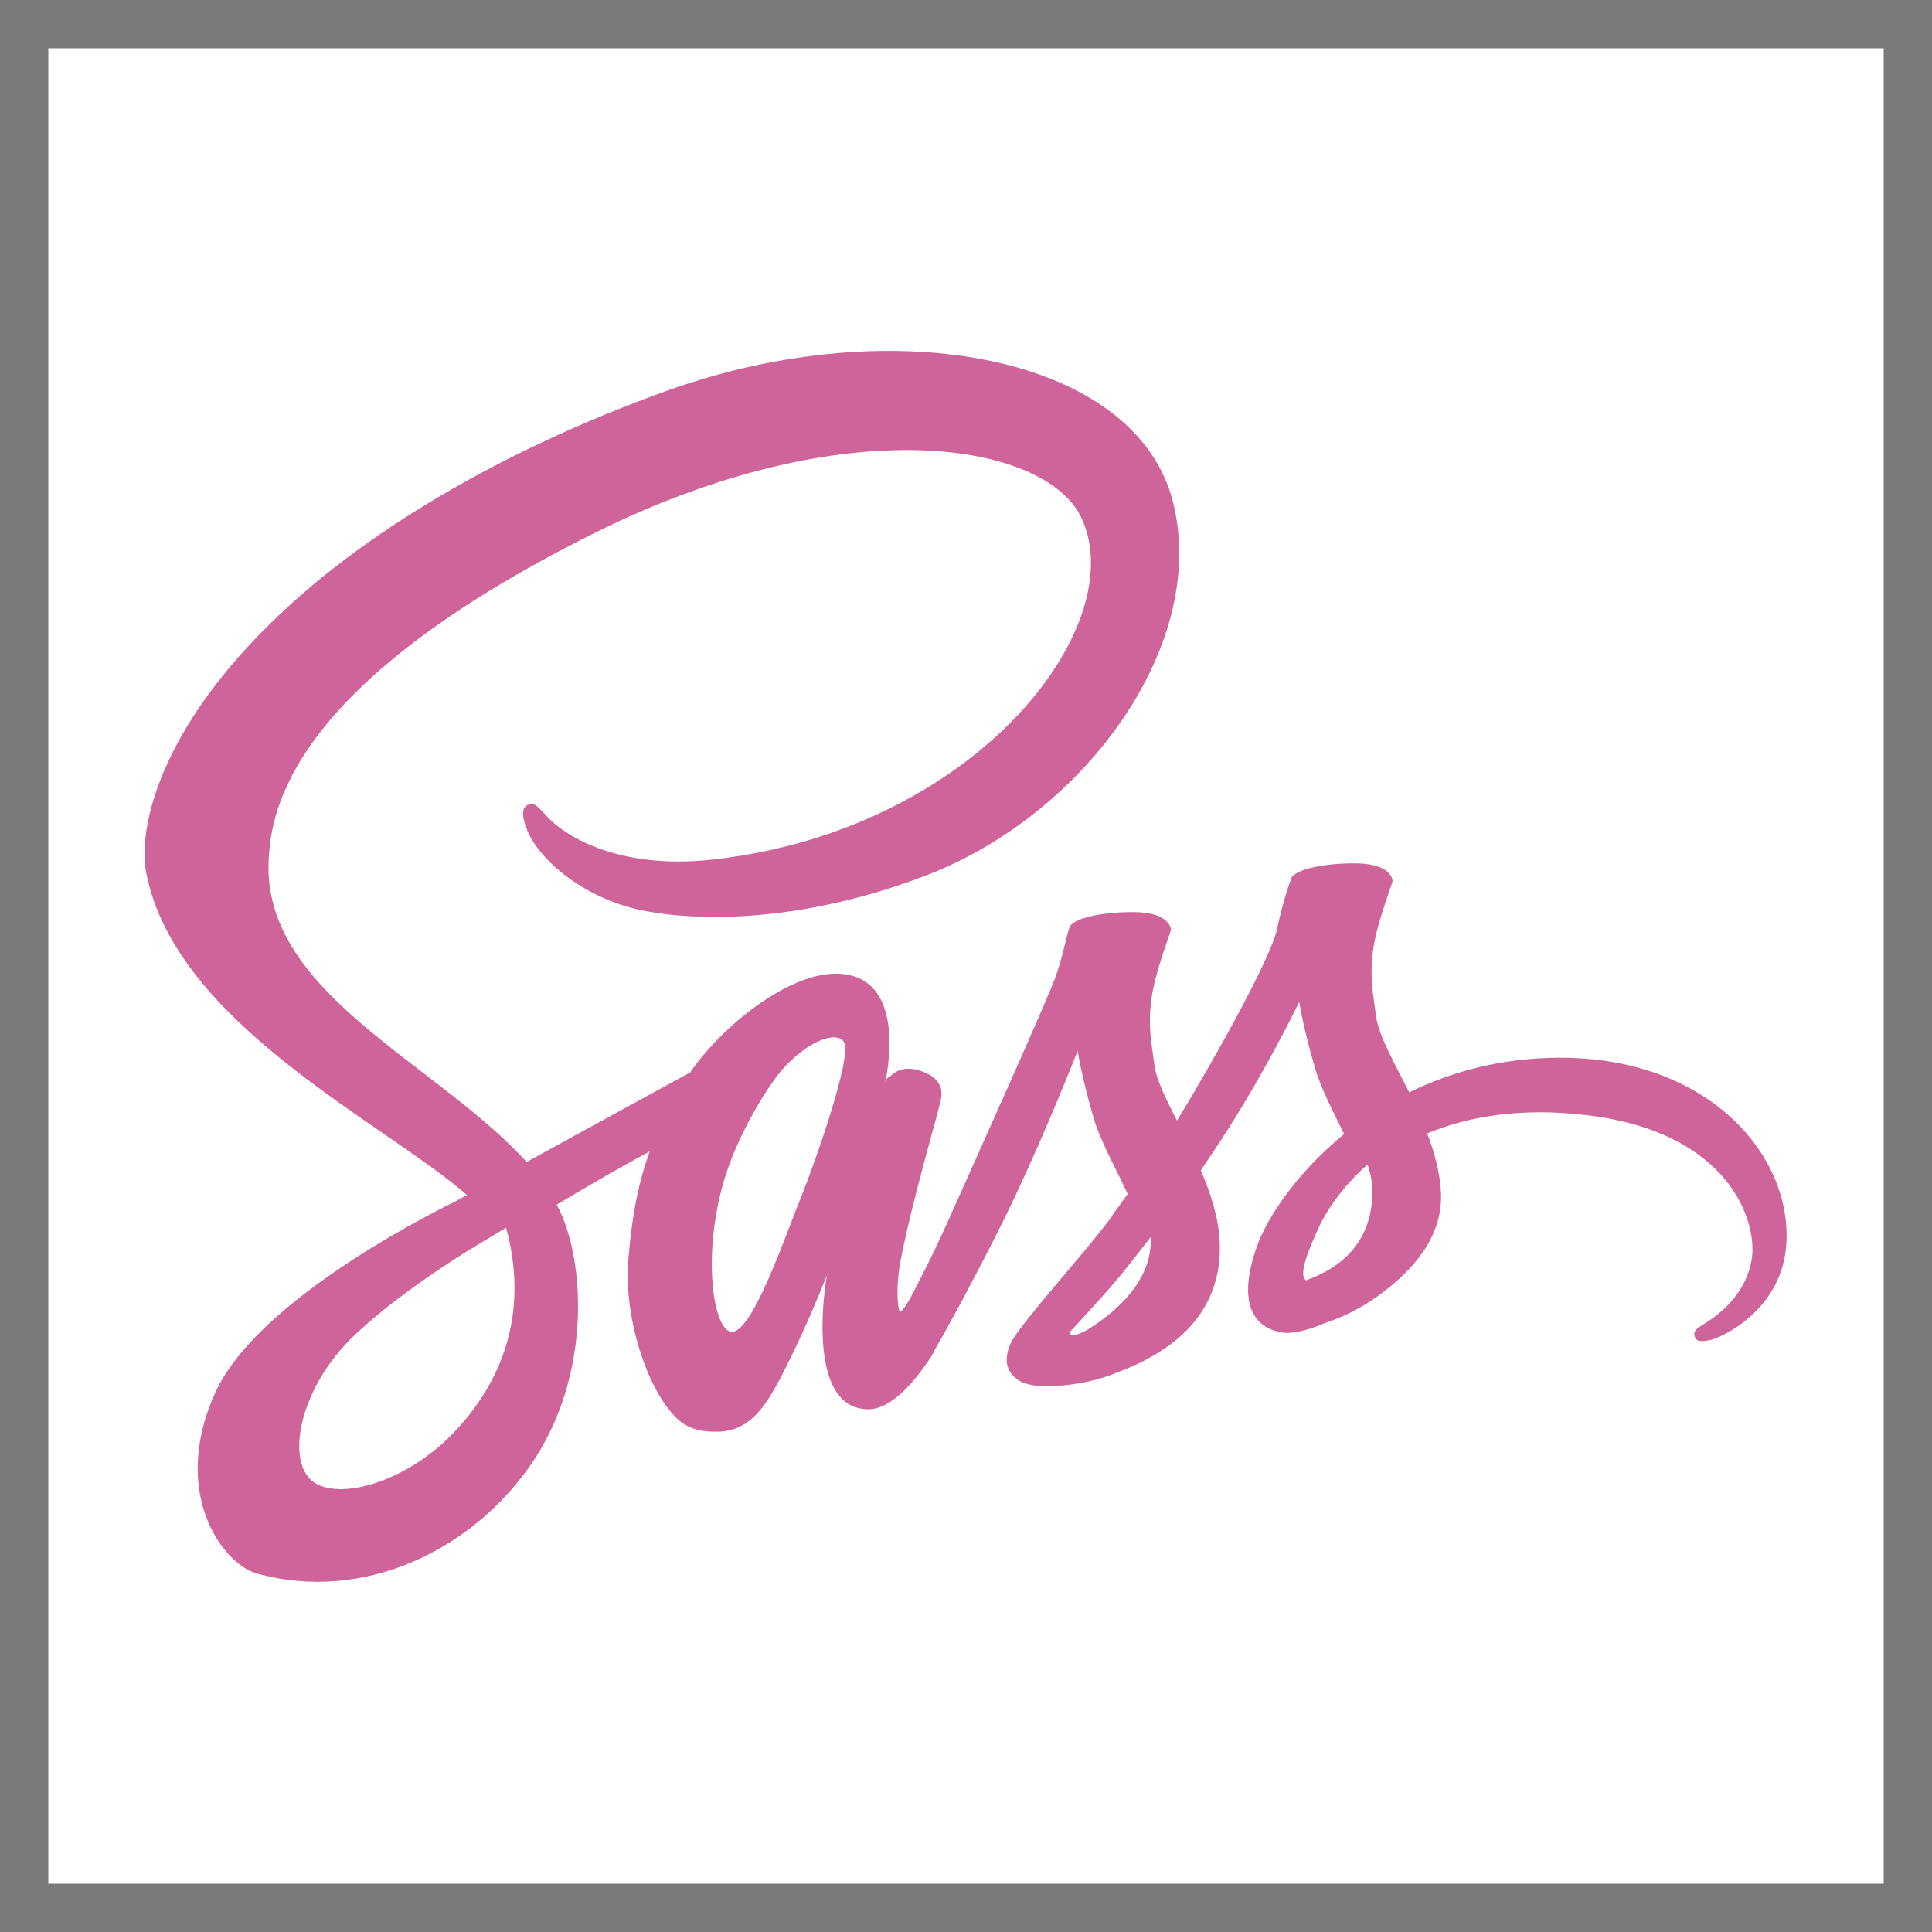 <svg width="40" height="40" viewBox="0 0 40 40" fill="none" xmlns="http://www.w3.org/2000/svg">
<rect width="40" height="40" fill="white"/>
<rect x="0.5" y="0.5" width="39" height="39" stroke="black" stroke-opacity="0.52"/>
<g clip-path="url(#clip0)">
<path d="M32.258 21.899C31.07 21.906 30.041 22.191 29.177 22.616C28.858 21.985 28.54 21.434 28.487 21.022C28.427 20.544 28.354 20.252 28.427 19.681C28.5 19.11 28.832 18.3 28.832 18.233C28.825 18.174 28.759 17.881 28.075 17.875C27.391 17.868 26.8 18.008 26.733 18.187C26.667 18.366 26.534 18.778 26.448 19.203C26.328 19.827 25.08 22.038 24.369 23.2C24.137 22.749 23.938 22.35 23.898 22.032C23.838 21.554 23.765 21.261 23.838 20.69C23.911 20.119 24.243 19.309 24.243 19.243C24.237 19.183 24.17 18.891 23.486 18.884C22.802 18.877 22.211 19.017 22.145 19.196C22.078 19.375 22.005 19.8 21.859 20.212C21.72 20.624 20.06 24.316 19.628 25.279C19.409 25.77 19.216 26.162 19.077 26.428C18.937 26.693 19.07 26.448 19.057 26.474C18.937 26.7 18.871 26.826 18.871 26.826V26.833C18.778 26.999 18.678 27.158 18.632 27.158C18.599 27.158 18.532 26.713 18.645 26.102C18.891 24.821 19.488 22.822 19.482 22.749C19.482 22.716 19.595 22.364 19.097 22.184C18.612 22.005 18.439 22.304 18.399 22.304C18.36 22.304 18.326 22.41 18.326 22.41C18.326 22.41 18.864 20.159 17.297 20.159C16.314 20.159 14.96 21.228 14.289 22.204C13.864 22.437 12.961 22.928 12.005 23.453C11.639 23.652 11.261 23.865 10.902 24.057L10.829 23.977C8.93 21.952 5.417 20.518 5.563 17.795C5.616 16.805 5.962 14.196 12.31 11.035C17.51 8.445 21.673 9.156 22.397 10.736C23.426 12.994 20.172 17.191 14.767 17.795C12.709 18.027 11.626 17.23 11.354 16.932C11.068 16.62 11.028 16.606 10.922 16.666C10.749 16.759 10.856 17.038 10.922 17.204C11.082 17.622 11.746 18.366 12.874 18.738C13.864 19.063 16.281 19.243 19.203 18.114C22.477 16.845 25.034 13.326 24.283 10.384C23.52 7.389 18.552 6.406 13.857 8.073C11.062 9.069 8.033 10.623 5.855 12.662C3.265 15.079 2.854 17.191 3.026 18.067C3.631 21.195 7.94 23.234 9.667 24.741C9.581 24.788 9.501 24.834 9.428 24.874C8.565 25.299 5.278 27.019 4.454 28.838C3.524 30.897 4.6 32.378 5.317 32.577C7.535 33.195 9.807 32.086 11.035 30.259C12.257 28.433 12.111 26.062 11.546 24.98L11.526 24.94L12.204 24.542C12.642 24.283 13.074 24.044 13.452 23.838C13.24 24.416 13.087 25.1 13.007 26.096C12.914 27.265 13.392 28.779 14.023 29.376C14.302 29.635 14.634 29.642 14.84 29.642C15.571 29.642 15.903 29.037 16.268 28.314C16.719 27.43 17.118 26.408 17.118 26.408C17.118 26.408 16.62 29.177 17.981 29.177C18.479 29.177 18.977 28.533 19.203 28.201V28.207C19.203 28.207 19.216 28.188 19.243 28.141C19.271 28.1 19.297 28.058 19.323 28.015V28.002C19.522 27.656 19.967 26.866 20.631 25.558C21.487 23.871 22.311 21.759 22.311 21.759C22.311 21.759 22.39 22.277 22.636 23.127C22.782 23.632 23.101 24.183 23.347 24.721C23.148 25 23.028 25.16 23.028 25.16L23.035 25.166C22.875 25.379 22.696 25.605 22.51 25.83C21.833 26.64 21.023 27.564 20.916 27.829C20.79 28.141 20.817 28.373 21.062 28.559C21.242 28.692 21.56 28.719 21.899 28.692C22.51 28.652 22.935 28.5 23.148 28.407C23.48 28.287 23.858 28.108 24.223 27.842C24.887 27.351 25.292 26.654 25.253 25.724C25.233 25.213 25.067 24.708 24.861 24.23C24.921 24.143 24.98 24.057 25.04 23.964C26.089 22.43 26.899 20.744 26.899 20.744C26.899 20.744 26.979 21.262 27.225 22.111C27.351 22.543 27.603 23.015 27.829 23.48C26.846 24.283 26.229 25.213 26.016 25.824C25.625 26.953 25.93 27.464 26.508 27.583C26.767 27.637 27.139 27.517 27.417 27.398C27.763 27.285 28.181 27.092 28.566 26.806C29.23 26.315 29.868 25.631 29.835 24.708C29.815 24.283 29.702 23.865 29.549 23.466C30.386 23.121 31.468 22.922 32.843 23.088C35.798 23.433 36.382 25.279 36.27 26.049C36.157 26.82 35.539 27.245 35.333 27.378C35.127 27.504 35.061 27.55 35.081 27.643C35.107 27.783 35.2 27.776 35.38 27.75C35.625 27.71 36.934 27.119 36.987 25.698C37.066 23.871 35.333 21.879 32.258 21.899V21.899ZM9.468 29.582C8.492 30.651 7.117 31.056 6.533 30.711C5.902 30.346 6.147 28.772 7.349 27.636C8.08 26.946 9.03 26.308 9.654 25.916C9.793 25.83 10.006 25.704 10.258 25.551C10.298 25.525 10.325 25.511 10.325 25.511C10.371 25.485 10.424 25.452 10.477 25.418C10.922 27.039 10.497 28.46 9.468 29.582V29.582ZM16.607 24.728C16.268 25.558 15.551 27.689 15.119 27.57C14.747 27.47 14.521 25.857 15.046 24.263C15.312 23.459 15.876 22.503 16.208 22.131C16.746 21.534 17.33 21.334 17.476 21.58C17.649 21.899 16.819 24.21 16.607 24.728ZM22.497 27.543C22.351 27.616 22.218 27.67 22.158 27.63C22.112 27.603 22.218 27.504 22.218 27.504C22.218 27.504 22.955 26.713 23.247 26.348C23.413 26.136 23.612 25.89 23.825 25.611V25.691C23.825 26.647 22.909 27.284 22.497 27.543ZM27.039 26.508C26.933 26.428 26.946 26.182 27.305 25.412C27.444 25.106 27.763 24.595 28.314 24.11C28.38 24.309 28.42 24.502 28.413 24.681C28.407 25.877 27.557 26.322 27.039 26.508Z" fill="#CF649A"/>
</g>
<defs>
<clipPath id="clip0">
<rect width="34" height="34" fill="white" transform="translate(3 3)"/>
</clipPath>
</defs>
</svg>
